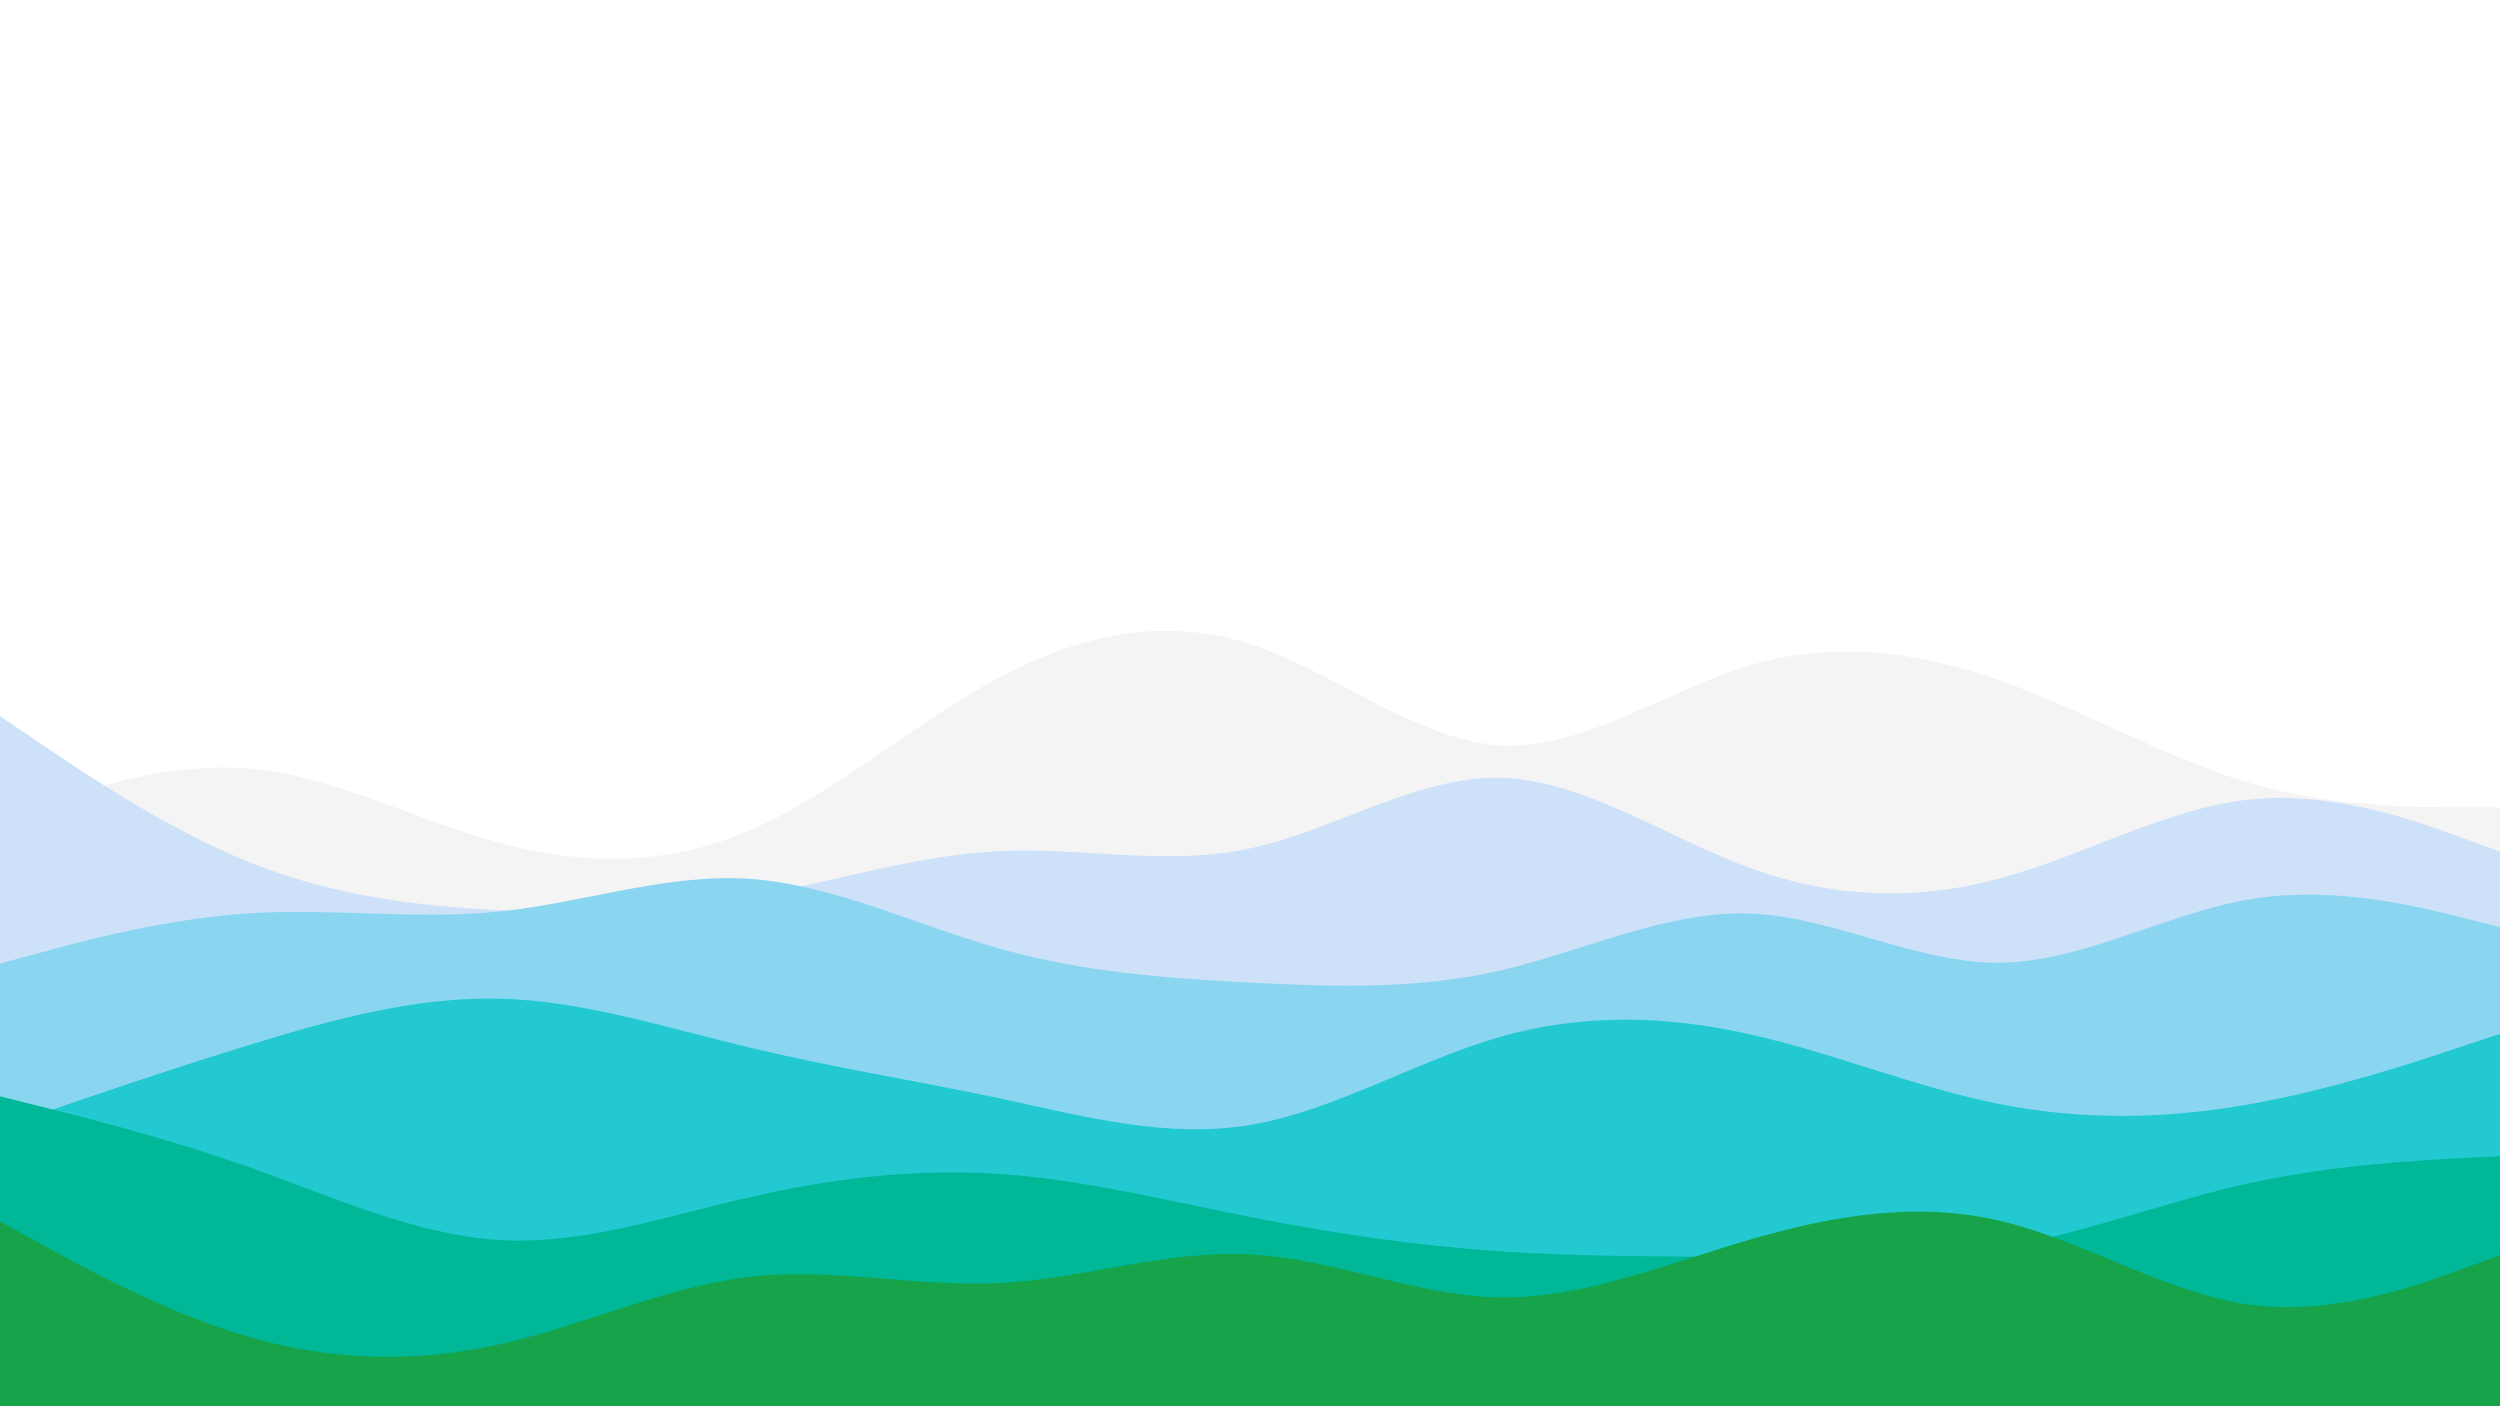 <svg id="visual" viewBox="0 0 960 540" width="960" height="540" xmlns="http://www.w3.org/2000/svg" xmlns:xlink="http://www.w3.org/1999/xlink" version="1.1"><rect x="0" y="0" width="960" height="540" fill="#fff"></rect><path d="M0 315L16 309.3C32 303.7 64 292.3 96 295.2C128 298 160 315 192 323.7C224 332.3 256 332.7 288 318.8C320 305 352 277 384 260C416 243 448 237 480 247.3C512 257.7 544 284.3 576 286.2C608 288 640 265 672 255.5C704 246 736 250 768 261.3C800 272.7 832 291.3 864 300.7C896 310 928 310 944 310L960 310L960 541L944 541C928 541 896 541 864 541C832 541 800 541 768 541C736 541 704 541 672 541C640 541 608 541 576 541C544 541 512 541 480 541C448 541 416 541 384 541C352 541 320 541 288 541C256 541 224 541 192 541C160 541 128 541 96 541C64 541 32 541 16 541L0 541Z" fill="#f4f4f5"></path><path d="M0 275L16 285.8C32 296.7 64 318.3 96 331.2C128 344 160 348 192 349.5C224 351 256 350 288 344.3C320 338.7 352 328.3 384 326.8C416 325.3 448 332.7 480 325.8C512 319 544 298 576 298.7C608 299.3 640 321.7 672 333.3C704 345 736 346 768 337.3C800 328.7 832 310.3 864 307C896 303.7 928 315.3 944 321.2L960 327L960 541L944 541C928 541 896 541 864 541C832 541 800 541 768 541C736 541 704 541 672 541C640 541 608 541 576 541C544 541 512 541 480 541C448 541 416 541 384 541C352 541 320 541 288 541C256 541 224 541 192 541C160 541 128 541 96 541C64 541 32 541 16 541L0 541Z" fill="#cde1f8"></path><path d="M0 370L16 365.7C32 361.3 64 352.7 96 350.7C128 348.7 160 353.3 192 350C224 346.7 256 335.3 288 337.5C320 339.7 352 355.3 384 364.3C416 373.3 448 375.7 480 377.3C512 379 544 380 576 372.7C608 365.3 640 349.7 672 350.8C704 352 736 370 768 369.7C800 369.3 832 350.7 864 345.3C896 340 928 348 944 352L960 356L960 541L944 541C928 541 896 541 864 541C832 541 800 541 768 541C736 541 704 541 672 541C640 541 608 541 576 541C544 541 512 541 480 541C448 541 416 541 384 541C352 541 320 541 288 541C256 541 224 541 192 541C160 541 128 541 96 541C64 541 32 541 16 541L0 541Z" fill="#8ad5f0"></path><path d="M0 433L16 427.5C32 422 64 411 96 401.2C128 391.3 160 382.7 192 383.5C224 384.3 256 394.7 288 402.3C320 410 352 415 384 421.8C416 428.7 448 437.3 480 432C512 426.7 544 407.3 576 398.2C608 389 640 390 672 397.2C704 404.3 736 417.7 768 424C800 430.3 832 429.7 864 424C896 418.3 928 407.7 944 402.3L960 397L960 541L944 541C928 541 896 541 864 541C832 541 800 541 768 541C736 541 704 541 672 541C640 541 608 541 576 541C544 541 512 541 480 541C448 541 416 541 384 541C352 541 320 541 288 541C256 541 224 541 192 541C160 541 128 541 96 541C64 541 32 541 16 541L0 541Z" fill="#22c9d1"></path><path d="M0 421L16 425C32 429 64 437 96 448.3C128 459.7 160 474.3 192 476.2C224 478 256 467 288 459.7C320 452.3 352 448.7 384 450.8C416 453 448 461 480 467.3C512 473.7 544 478.3 576 480.5C608 482.7 640 482.3 672 482.8C704 483.3 736 484.7 768 479.2C800 473.7 832 461.3 864 454.3C896 447.3 928 445.7 944 444.8L960 444L960 541L944 541C928 541 896 541 864 541C832 541 800 541 768 541C736 541 704 541 672 541C640 541 608 541 576 541C544 541 512 541 480 541C448 541 416 541 384 541C352 541 320 541 288 541C256 541 224 541 192 541C160 541 128 541 96 541C64 541 32 541 16 541L0 541Z" fill="#00b897"></path><path d="M0 469L16 477.8C32 486.7 64 504.3 96 513.5C128 522.7 160 523.3 192 516.2C224 509 256 494 288 490.3C320 486.7 352 494.3 384 492.7C416 491 448 480 480 481.7C512 483.3 544 497.7 576 498.2C608 498.7 640 485.3 672 476C704 466.7 736 461.3 768 468.8C800 476.3 832 496.7 864 501C896 505.3 928 493.7 944 487.8L960 482L960 541L944 541C928 541 896 541 864 541C832 541 800 541 768 541C736 541 704 541 672 541C640 541 608 541 576 541C544 541 512 541 480 541C448 541 416 541 384 541C352 541 320 541 288 541C256 541 224 541 192 541C160 541 128 541 96 541C64 541 32 541 16 541L0 541Z" fill="#16a34a"></path></svg>